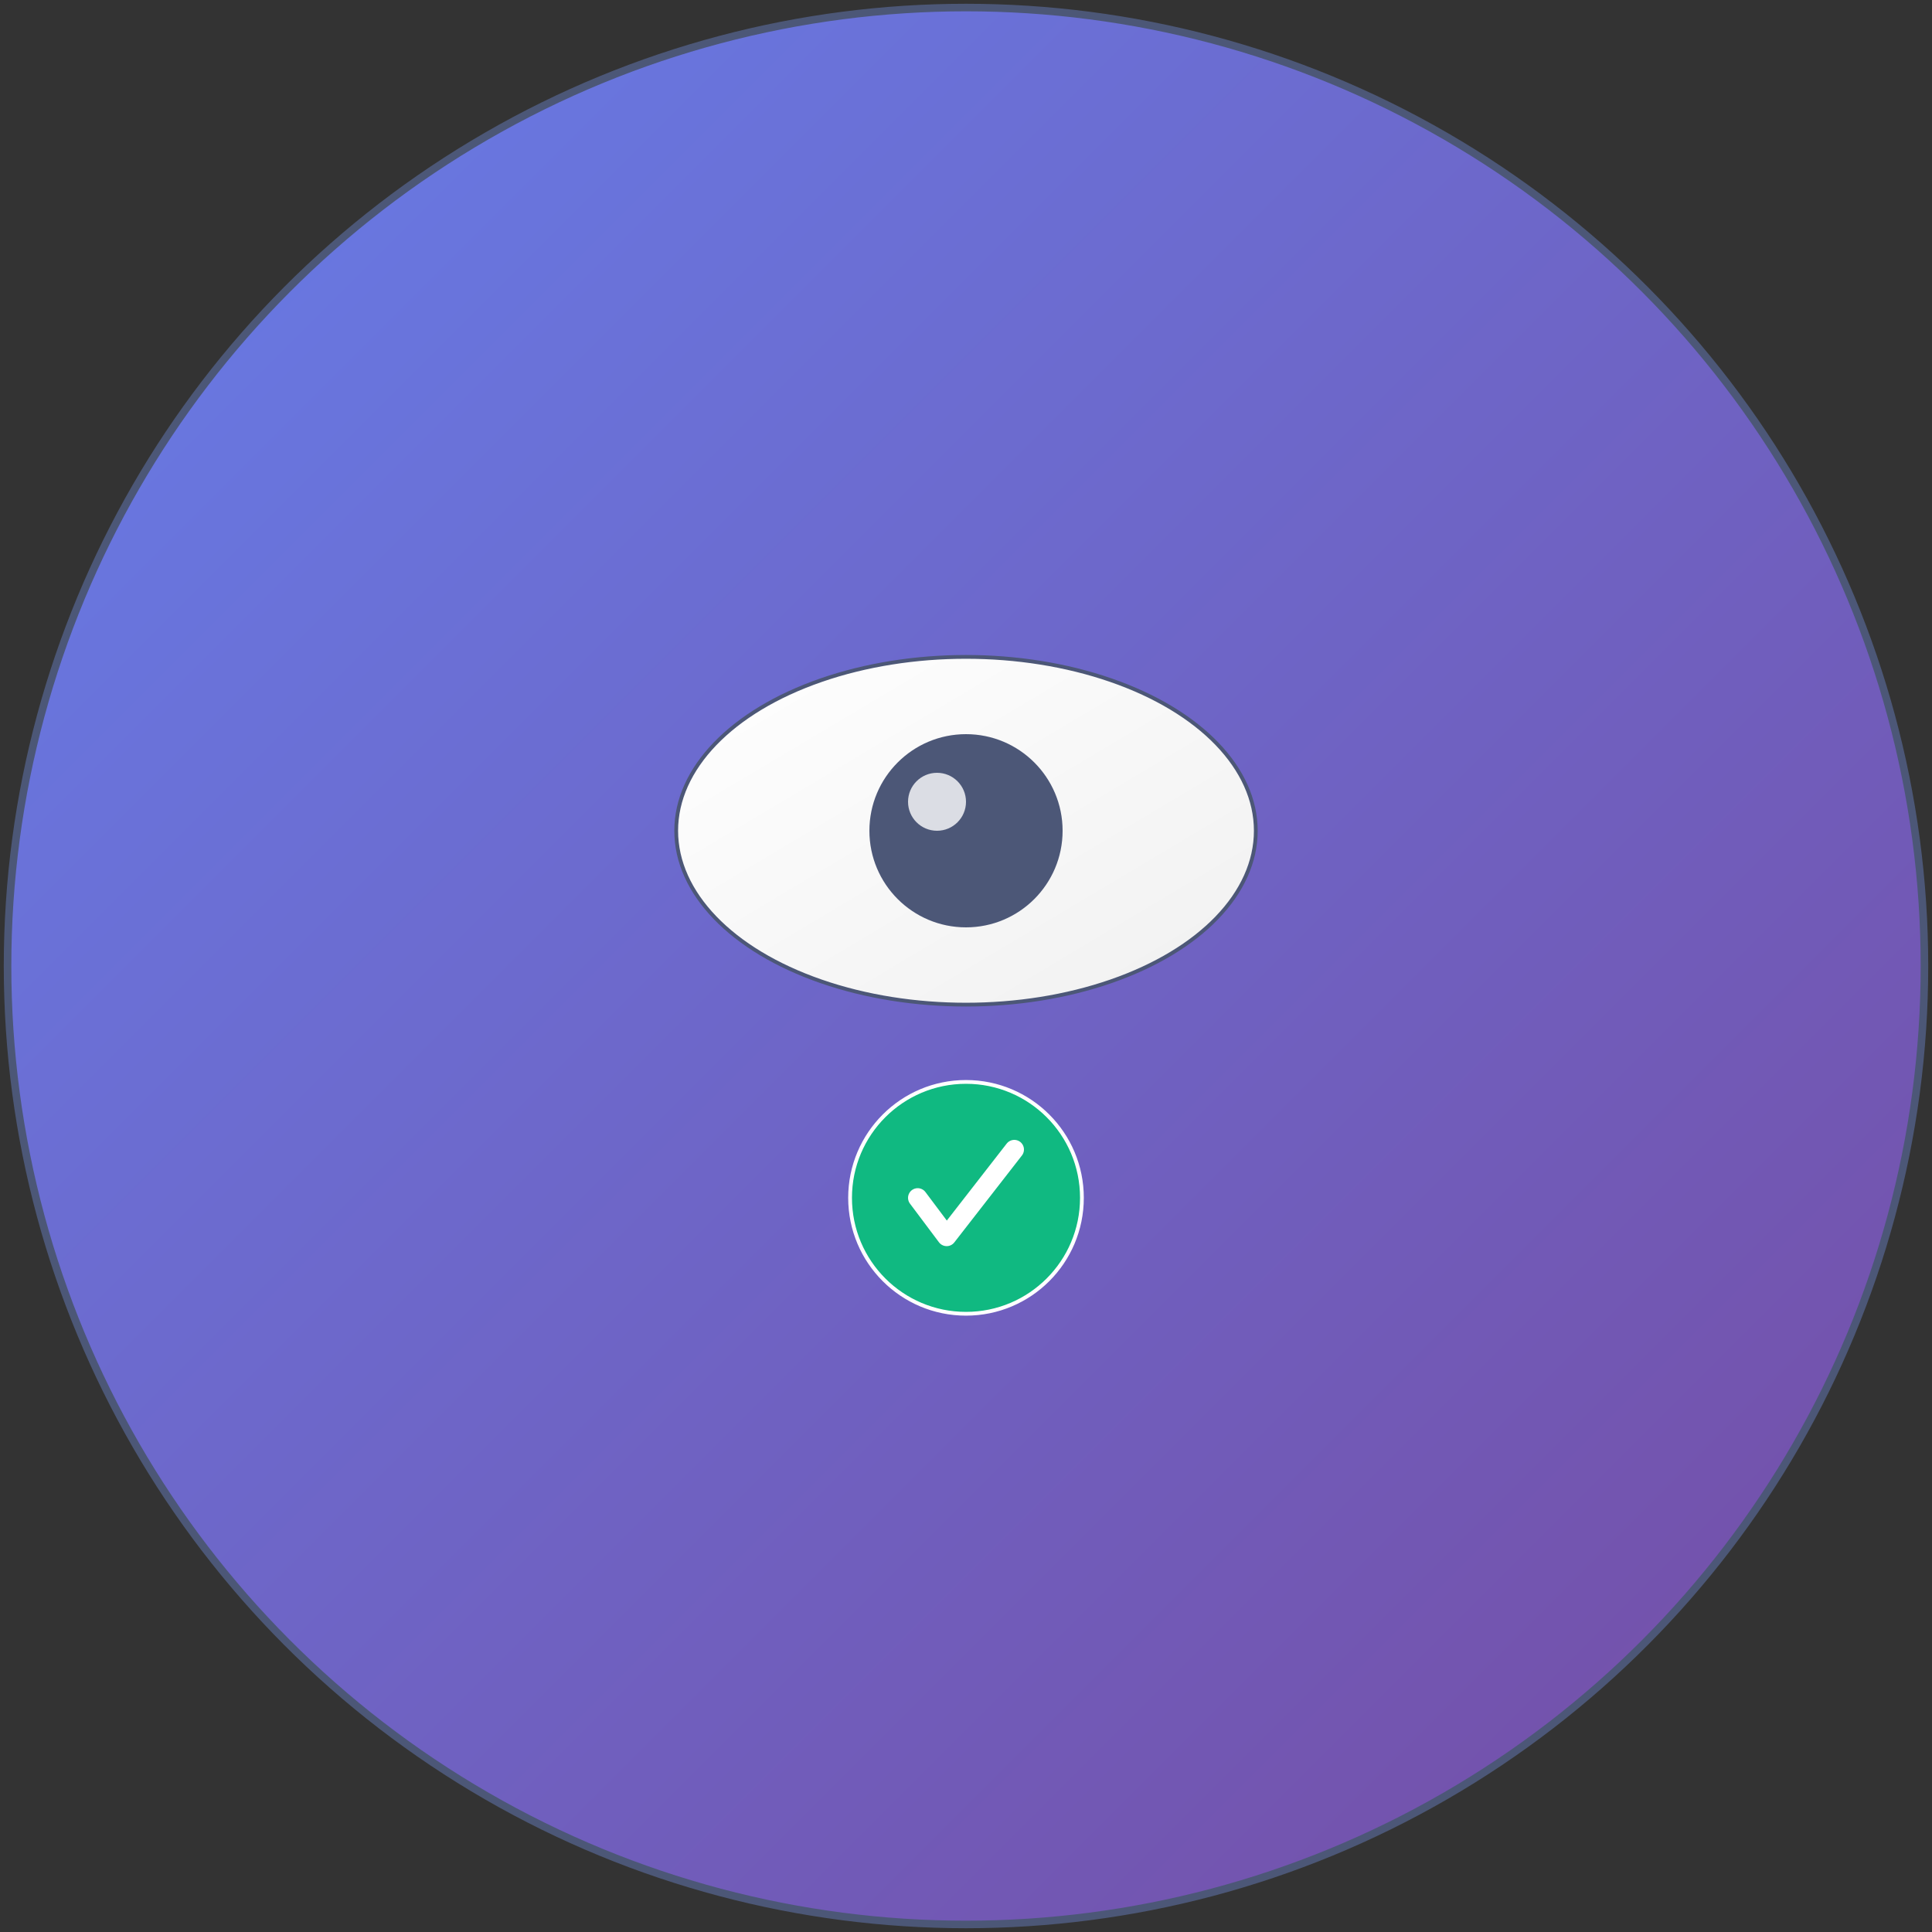 <svg viewBox="0 0 512 512" xmlns="http://www.w3.org/2000/svg">
  <rect x="0" y="0" width="512" height="512" fill="#333333" stroke="none"/>
  <defs>
    <linearGradient id="iconBgGradient" x1="0%" y1="0%" x2="100%" y2="100%">
      <stop offset="0%" style="stop-color:#667eea;stop-opacity:1" />
      <stop offset="100%" style="stop-color:#764ba2;stop-opacity:1" />
    </linearGradient>
    <linearGradient id="iconIconGradient" x1="0%" y1="0%" x2="100%" y2="100%">
      <stop offset="0%" style="stop-color:#ffffff;stop-opacity:1" />
      <stop offset="100%" style="stop-color:#f0f0f0;stop-opacity:1" />
    </linearGradient>
  </defs>
  
  <!-- Background -->
  <circle cx="256" cy="256" r="254" fill="url(#iconBgGradient)" stroke="#4c5777" stroke-width="2"/>
  
  <!-- Main eye icon representing "watched" -->
  <g transform="translate(256, 220.16)">
    <!-- Eye outline -->
    <ellipse cx="0" cy="0" rx="76.8" ry="46.08" fill="url(#iconIconGradient)" stroke="#4c5777" stroke-width="1"/>
    <!-- Pupil -->
    <circle cx="0" cy="0" r="25.6" fill="#4c5777"/>
    <!-- Highlight -->
    <circle cx="-7.68" cy="-7.68" r="7.68" fill="#ffffff" opacity="0.8"/>
  </g>
  
  <!-- Checkmark indicating completion -->
  <g transform="translate(256, 317.44)">
    <circle cx="0" cy="0" r="30.72" fill="#10b981" stroke="#ffffff" stroke-width="1"/>
    <path d="M-12.8,0 L-5.12,10.24 L12.8,-12.8" stroke="#ffffff" stroke-width="5.12" fill="none" stroke-linecap="round" stroke-linejoin="round"/>
  </g>
</svg>